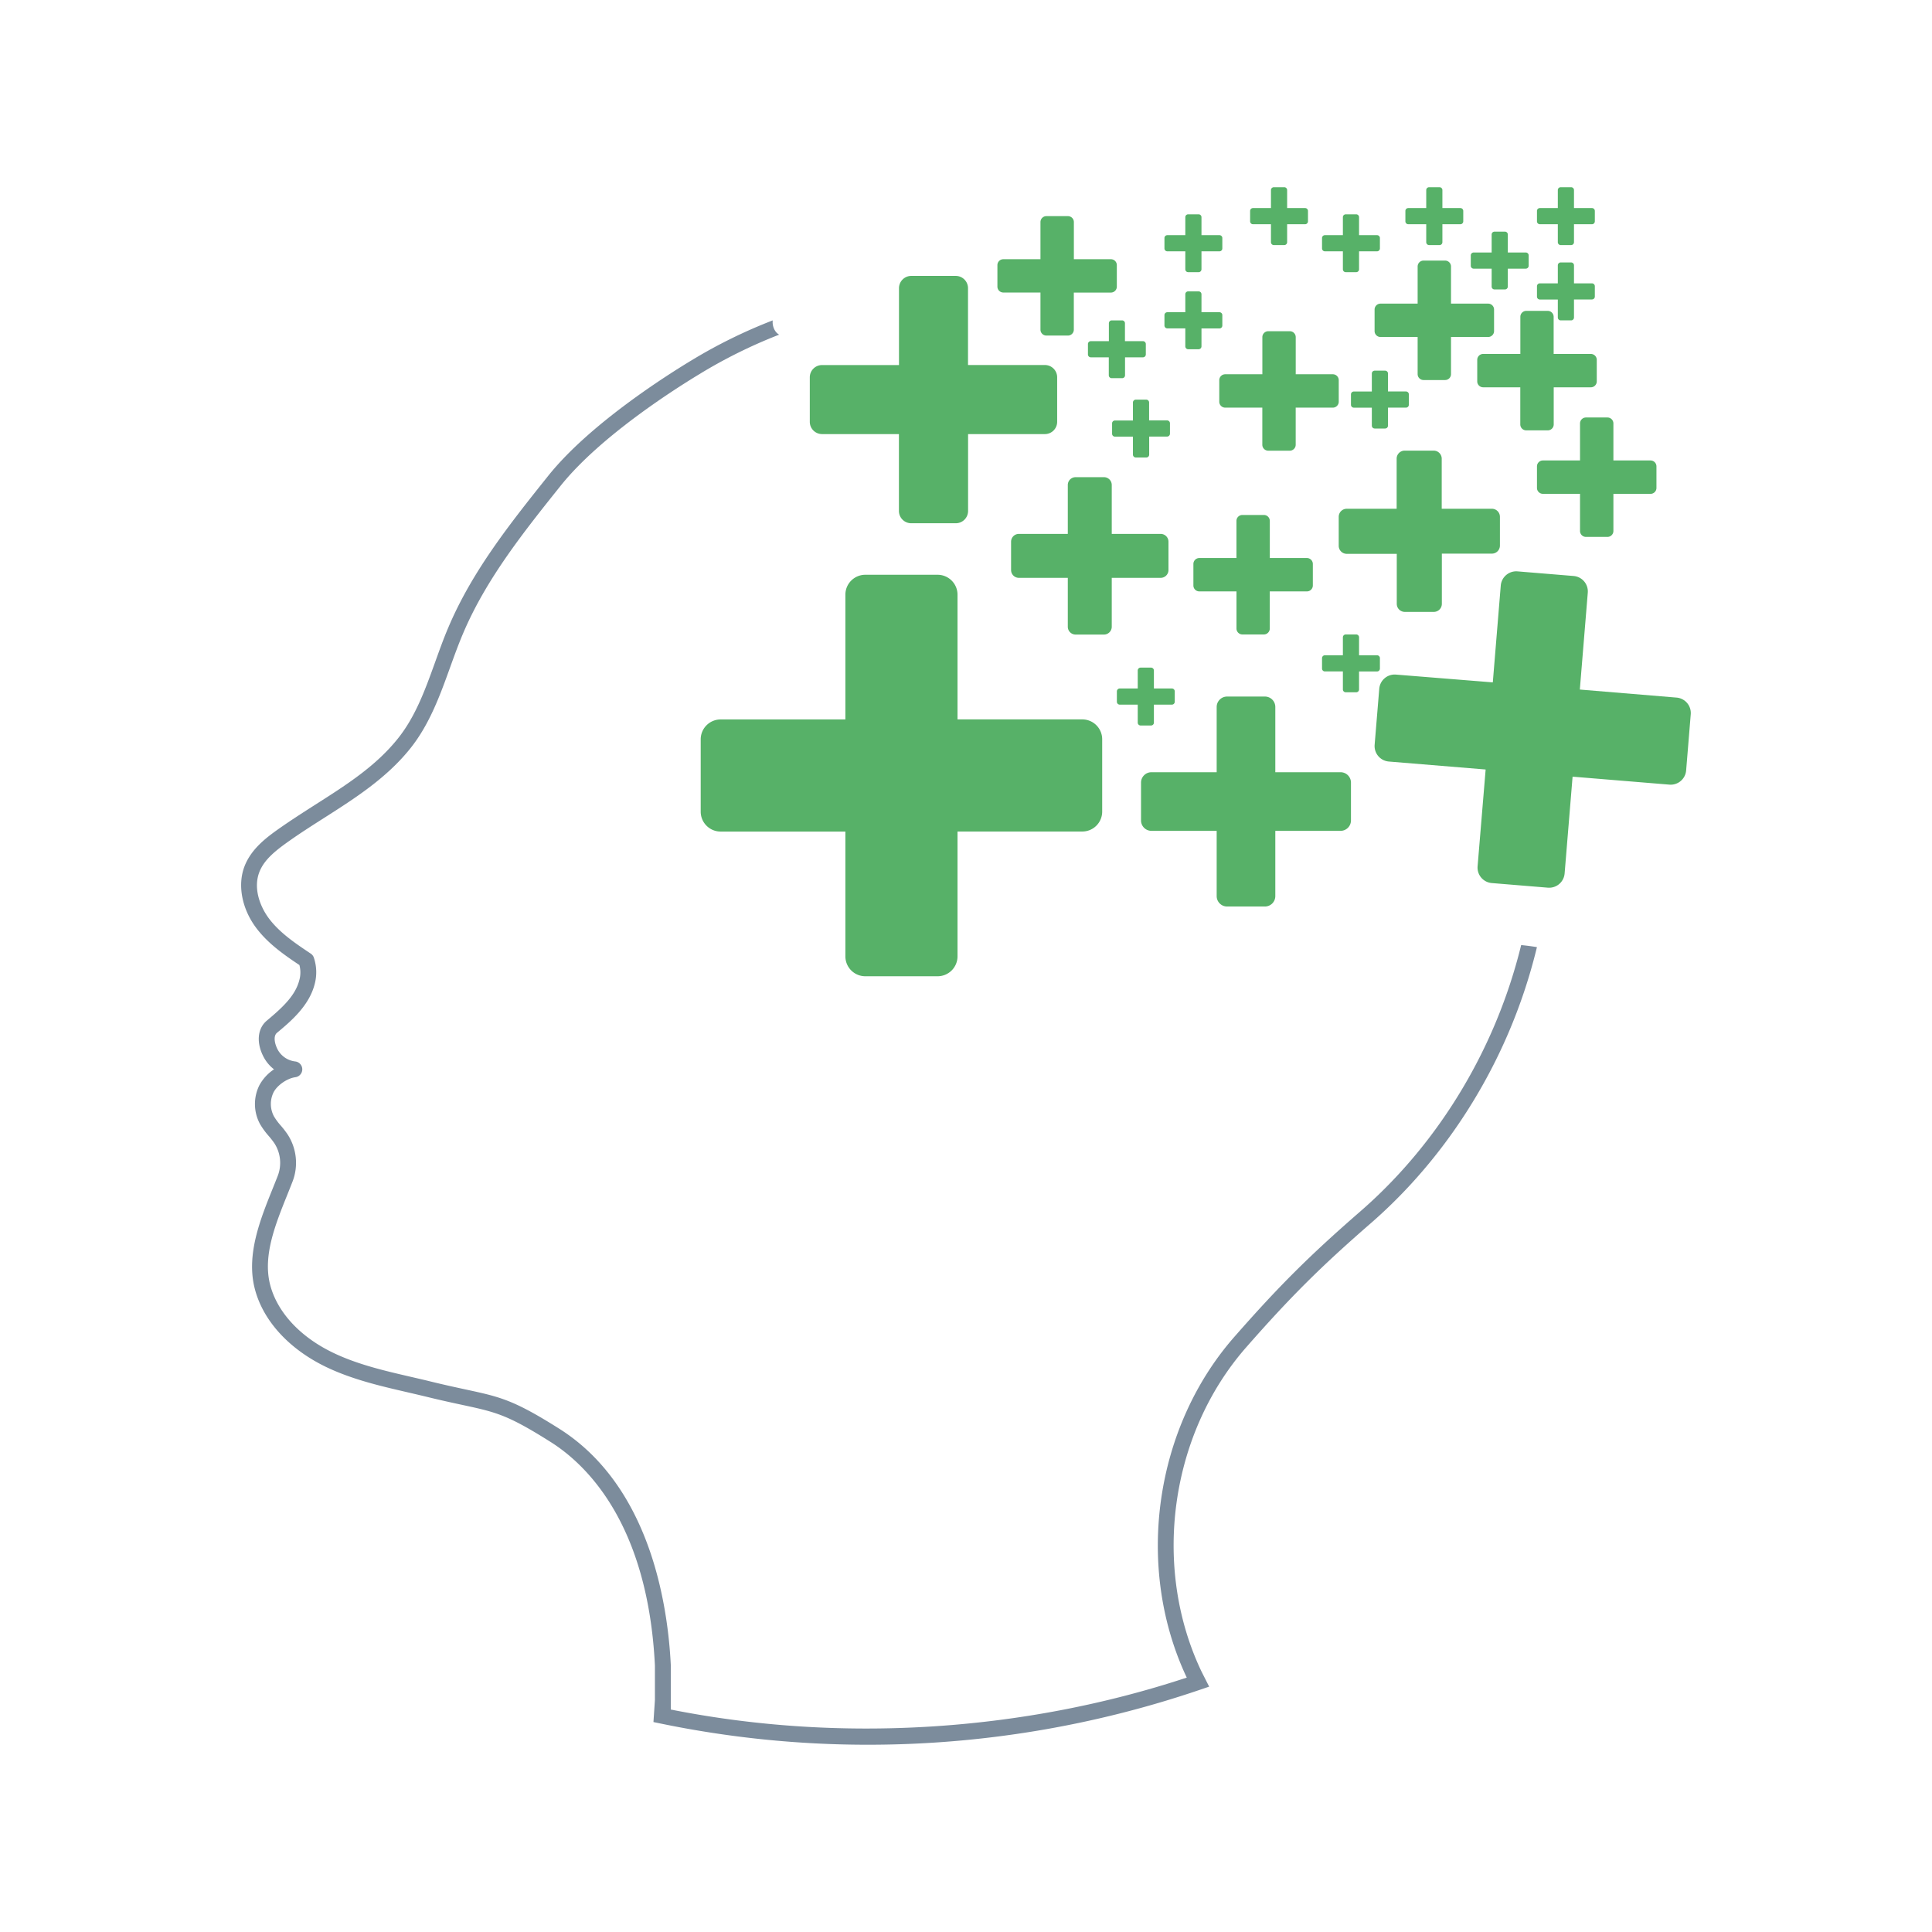 <svg id="Design" xmlns="http://www.w3.org/2000/svg" viewBox="0 0 1200 1200"><defs><style>.cls-1{fill:#7c8c9c;}.cls-2{fill:#57b168;}</style></defs><title>4</title><path class="cls-1" d="M944.82,587a325.78,325.78,0,0,1-17,50.85c-19,44.35-47.7,84-82.94,114.61-31.53,27.41-50.54,46.35-78.25,77.94-49.39,56.32-61.52,141.74-30.38,209.73l.73,1.53c0,.11.09.21.15.32-102.07,33.73-215.46,40.75-320.49,19.84v-27.45c0-.08,0-.16,0-.24-1.23-24.87-5.61-49-12.67-69.8-11.83-34.82-30.91-60.72-56.72-77-28.39-17.9-36.44-19.64-58-24.3-6.05-1.31-12.92-2.79-21.72-4.94-4-1-8.07-1.92-12.12-2.86-16.4-3.79-33.35-7.71-48.48-15-20.73-9.94-35-25.51-39.26-42.72-4.36-17.76,3.34-36.92,10.79-55.44,1.13-2.81,2.24-5.59,3.31-8.34a32.39,32.39,0,0,0-3.05-29,59.21,59.21,0,0,0-4.27-5.55,37.33,37.33,0,0,1-4.33-5.86,16.36,16.36,0,0,1-.23-14.8c2.24-4.43,8.46-8.76,13.59-9.45a4.93,4.93,0,0,0-.15-9.79A14.24,14.24,0,0,1,172.52,652c-1.94-3.63-2.91-8.47-.49-10.5,8.44-7,20-16.72,23.44-30.33A28.41,28.41,0,0,0,195,595a4.89,4.89,0,0,0-2-2.7c-9.44-6.31-19.21-12.84-25.93-21.79-5.46-7.26-9.9-18.64-6-28.81,3.1-8.08,10.74-13.9,19.66-20.14,6.73-4.71,13.79-9.21,20.62-13.56,19.11-12.18,38.88-24.77,53.62-43.29,11.89-14.93,18.38-32.92,24.65-50.33,2.51-6.94,5.1-14.12,8-20.92,14.34-33.89,37.85-63.28,60.57-91.71,24.94-31.19,72.38-61,86.32-69.42a310.82,310.82,0,0,1,49.44-24.46c-2.85-1.61-4.35-5.3-4-8.87a317.59,317.59,0,0,0-50.55,24.89c-14.29,8.61-63,39.23-88.93,71.7-23.14,28.95-47.07,58.89-61.94,94-3,7-5.62,14.35-8.17,21.42-6.28,17.42-12.21,33.87-23.09,47.54-13.72,17.22-31.93,28.83-51.21,41.11-6.92,4.41-14.07,9-21,13.79-8.37,5.85-18.78,13.13-23.21,24.7s-1.65,26.3,7.33,38.25c7.33,9.75,17.53,16.83,26.79,23a17.8,17.8,0,0,1-.05,9.36c-2.47,9.73-10.61,17.16-20.21,25.19-5.87,4.92-6.62,13.82-1.89,22.7a23.5,23.5,0,0,0,6.38,7.53,27.79,27.79,0,0,0-9.11,9.91,26.14,26.14,0,0,0,.37,24,46.78,46.78,0,0,0,5.43,7.48,50.07,50.07,0,0,1,3.58,4.6,22.41,22.41,0,0,1,2.11,20c-1.05,2.71-2.16,5.45-3.27,8.22-7.65,19-16.33,40.63-11.21,61.47,4.92,20.08,21.17,38,44.57,49.25,16.11,7.72,33.6,11.77,50.52,15.68,4,.93,8,1.86,12,2.83,8.93,2.19,16.16,3.75,22,5,20.85,4.51,27.87,6,54.79,23,22.34,14.08,60.43,50.84,64.8,138.82v21.44l-.91,13.72,4.19.87a635.24,635.24,0,0,0,129.09,13.22,640,640,0,0,0,206.52-34.26l5.36-1.83-4.86-9.59C715.39,973.17,726.63,890.92,774,836.88c27.38-31.21,46.16-49.92,77.31-77,36.35-31.6,65.93-72.46,85.53-118.16a335.6,335.6,0,0,0,17.78-53.44C951.38,587.75,948.11,587.31,944.82,587Z"/><path class="cls-2" d="M649,226.72H601.25V179a7.63,7.63,0,0,0-7.62-7.63H566a7.63,7.63,0,0,0-7.62,7.63v47.74H510.6a7.62,7.62,0,0,0-7.62,7.62V262a7.62,7.62,0,0,0,7.62,7.62h47.74v47.74A7.63,7.63,0,0,0,566,325h27.67a7.63,7.63,0,0,0,7.62-7.63V269.62H649a7.62,7.62,0,0,0,7.62-7.62V234.34A7.62,7.62,0,0,0,649,226.72Z"/><path class="cls-2" d="M672.21,446.83H594.73V369.34A12.37,12.37,0,0,0,582.36,357h-44.9a12.37,12.37,0,0,0-12.38,12.37v77.49H447.59a12.37,12.37,0,0,0-12.37,12.37v44.9a12.37,12.37,0,0,0,12.37,12.37h77.49V594a12.37,12.37,0,0,0,12.38,12.37h44.9A12.37,12.37,0,0,0,594.73,594V516.47h77.48a12.37,12.37,0,0,0,12.38-12.37V459.2A12.37,12.37,0,0,0,672.21,446.83Z"/><path class="cls-2" d="M1041.39,433.29l-60.13-5,4.94-60.14a9.63,9.63,0,0,0-8.81-10.39l-34.84-2.87a9.65,9.65,0,0,0-10.4,8.82l-4.94,60.13L867.07,419a9.63,9.63,0,0,0-10.39,8.81l-2.87,34.84A9.64,9.64,0,0,0,862.62,473l60.14,4.95-5,60.14a9.63,9.63,0,0,0,8.81,10.39l34.85,2.87a9.64,9.64,0,0,0,10.39-8.81l4.95-60.14,60.13,4.95a9.64,9.64,0,0,0,10.4-8.81l2.86-34.85A9.63,9.63,0,0,0,1041.39,433.29Z"/><path class="cls-2" d="M832.64,479.64H792.12V439.12a6.48,6.48,0,0,0-6.47-6.48H762.17a6.48,6.48,0,0,0-6.47,6.48v40.52H715.18a6.47,6.47,0,0,0-6.47,6.47v23.48a6.47,6.47,0,0,0,6.47,6.46H755.7v40.53a6.47,6.47,0,0,0,6.47,6.47h23.48a6.47,6.47,0,0,0,6.47-6.47V516.05h40.52a6.46,6.46,0,0,0,6.47-6.46V486.11A6.46,6.46,0,0,0,832.64,479.64Z"/><path class="cls-2" d="M720.91,331.61H690.53V301.23a4.85,4.85,0,0,0-4.85-4.85h-17.6a4.85,4.85,0,0,0-4.85,4.85v30.38H632.85a4.85,4.85,0,0,0-4.85,4.85v17.6a4.85,4.85,0,0,0,4.85,4.85h30.38v30.38a4.85,4.85,0,0,0,4.85,4.85h17.6a4.85,4.85,0,0,0,4.85-4.85V358.91h30.38a4.85,4.85,0,0,0,4.85-4.85v-17.6A4.85,4.85,0,0,0,720.91,331.61Z"/><path class="cls-2" d="M757.43,146.06H746.26V134.89a1.79,1.79,0,0,0-1.79-1.78H738a1.78,1.78,0,0,0-1.78,1.78v11.17H725.05a1.79,1.79,0,0,0-1.79,1.78v6.48a1.79,1.79,0,0,0,1.79,1.78h11.17v11.17a1.78,1.78,0,0,0,1.78,1.78h6.47a1.79,1.79,0,0,0,1.79-1.78V156.1h11.17a1.78,1.78,0,0,0,1.78-1.78v-6.48A1.78,1.78,0,0,0,757.43,146.06Z"/><path class="cls-2" d="M810.63,129.23H799.46V118.06a1.78,1.78,0,0,0-1.79-1.78H791.2a1.78,1.78,0,0,0-1.78,1.78v11.17H778.25a1.78,1.78,0,0,0-1.78,1.78v6.47a1.78,1.78,0,0,0,1.78,1.79h11.17v11.17a1.78,1.78,0,0,0,1.78,1.78h6.47a1.79,1.79,0,0,0,1.79-1.78V139.27h11.17a1.79,1.79,0,0,0,1.78-1.79V131A1.78,1.78,0,0,0,810.63,129.23Z"/><path class="cls-2" d="M709.9,211.9H698.73V200.73A1.78,1.78,0,0,0,697,199h-6.47a1.79,1.79,0,0,0-1.79,1.78V211.9H677.53a1.79,1.79,0,0,0-1.79,1.79v6.47a1.79,1.79,0,0,0,1.79,1.78h11.16v11.17a1.78,1.78,0,0,0,1.79,1.78H697a1.78,1.78,0,0,0,1.78-1.78V221.94H709.9a1.79,1.79,0,0,0,1.79-1.78v-6.47A1.79,1.79,0,0,0,709.9,211.9Z"/><path class="cls-2" d="M873.27,243.15H862.1V232a1.78,1.78,0,0,0-1.78-1.78h-6.47a1.78,1.78,0,0,0-1.78,1.78v11.17H840.9a1.79,1.79,0,0,0-1.79,1.78v6.48a1.79,1.79,0,0,0,1.79,1.78h11.17v11.17a1.78,1.78,0,0,0,1.78,1.78h6.47a1.78,1.78,0,0,0,1.78-1.78V253.19h11.17a1.79,1.79,0,0,0,1.79-1.78v-6.48A1.79,1.79,0,0,0,873.27,243.15Z"/><path class="cls-2" d="M855.3,146.06H844.13V134.89a1.78,1.78,0,0,0-1.78-1.78h-6.47a1.79,1.79,0,0,0-1.79,1.78v11.17H822.92a1.78,1.78,0,0,0-1.78,1.78v6.48a1.78,1.78,0,0,0,1.78,1.78h11.17v11.17a1.79,1.79,0,0,0,1.79,1.78h6.47a1.78,1.78,0,0,0,1.78-1.78V156.1H855.3a1.79,1.79,0,0,0,1.79-1.78v-6.48A1.79,1.79,0,0,0,855.3,146.06Z"/><path class="cls-2" d="M727.87,427.63H716.71V416.46a1.79,1.79,0,0,0-1.79-1.79h-6.47a1.78,1.78,0,0,0-1.78,1.79v11.17H695.5a1.78,1.78,0,0,0-1.79,1.78v6.47a1.79,1.79,0,0,0,1.79,1.78h11.17v11.17a1.78,1.78,0,0,0,1.78,1.79h6.47a1.79,1.79,0,0,0,1.79-1.79V437.66h11.16a1.79,1.79,0,0,0,1.79-1.78v-6.47A1.78,1.78,0,0,0,727.87,427.63Z"/><path class="cls-2" d="M855.3,407H844.13V395.85a1.78,1.78,0,0,0-1.78-1.78h-6.47a1.79,1.79,0,0,0-1.79,1.78V407H822.92a1.79,1.79,0,0,0-1.78,1.79v6.47a1.78,1.78,0,0,0,1.78,1.78h11.17v11.17a1.78,1.78,0,0,0,1.79,1.78h6.47a1.78,1.78,0,0,0,1.78-1.78V417.06H855.3a1.79,1.79,0,0,0,1.79-1.78v-6.47A1.79,1.79,0,0,0,855.3,407Z"/><path class="cls-2" d="M988.8,129.23H977.63V118.06a1.78,1.78,0,0,0-1.78-1.78h-6.47a1.78,1.78,0,0,0-1.79,1.78v11.17H956.42a1.78,1.78,0,0,0-1.78,1.78v6.47a1.79,1.79,0,0,0,1.78,1.79h11.17v11.17a1.79,1.79,0,0,0,1.79,1.78h6.47a1.78,1.78,0,0,0,1.78-1.78V139.27H988.8a1.78,1.78,0,0,0,1.78-1.79V131A1.78,1.78,0,0,0,988.8,129.23Z"/><path class="cls-2" d="M757.43,193.93H746.26V182.76a1.79,1.79,0,0,0-1.79-1.78H738a1.78,1.78,0,0,0-1.78,1.78v11.17H725.05a1.79,1.79,0,0,0-1.79,1.78v6.48a1.79,1.79,0,0,0,1.79,1.78h11.17v11.17a1.78,1.78,0,0,0,1.78,1.78h6.47a1.79,1.79,0,0,0,1.79-1.78V204h11.17a1.78,1.78,0,0,0,1.78-1.78v-6.48A1.78,1.78,0,0,0,757.43,193.93Z"/><path class="cls-2" d="M947.7,156.83H936.53V145.66a1.79,1.79,0,0,0-1.79-1.79h-6.47a1.79,1.79,0,0,0-1.78,1.79v11.17H915.32a1.79,1.79,0,0,0-1.79,1.78v6.47a1.79,1.79,0,0,0,1.79,1.79h11.17V178a1.78,1.78,0,0,0,1.78,1.78h6.47a1.79,1.79,0,0,0,1.79-1.78V166.87H947.7a1.79,1.79,0,0,0,1.78-1.79v-6.47A1.78,1.78,0,0,0,947.7,156.83Z"/><path class="cls-2" d="M907.07,129.23H895.9V118.06a1.78,1.78,0,0,0-1.78-1.78h-6.47a1.78,1.78,0,0,0-1.79,1.78v11.17H874.69a1.78,1.78,0,0,0-1.78,1.78v6.47a1.79,1.79,0,0,0,1.78,1.79h11.17v11.17a1.79,1.79,0,0,0,1.79,1.78h6.47a1.78,1.78,0,0,0,1.78-1.78V139.27h11.17a1.79,1.79,0,0,0,1.79-1.79V131A1.79,1.79,0,0,0,907.07,129.23Z"/><path class="cls-2" d="M724.9,261.12H713.73V250a1.78,1.78,0,0,0-1.78-1.78h-6.48a1.78,1.78,0,0,0-1.78,1.78v11.17H692.52a1.78,1.78,0,0,0-1.78,1.78v6.48a1.78,1.78,0,0,0,1.78,1.78h11.17v11.17a1.78,1.78,0,0,0,1.78,1.78H712a1.78,1.78,0,0,0,1.78-1.78V271.16H724.9a1.78,1.78,0,0,0,1.78-1.78V262.9A1.78,1.78,0,0,0,724.9,261.12Z"/><path class="cls-2" d="M988.8,176H977.63V164.79a1.78,1.78,0,0,0-1.78-1.78h-6.47a1.79,1.79,0,0,0-1.79,1.78V176H956.42a1.78,1.78,0,0,0-1.78,1.78v6.47a1.79,1.79,0,0,0,1.78,1.79h11.17v11.17a1.79,1.79,0,0,0,1.79,1.78h6.47a1.78,1.78,0,0,0,1.78-1.78V186H988.8a1.78,1.78,0,0,0,1.78-1.79v-6.47A1.78,1.78,0,0,0,988.8,176Z"/><path class="cls-2" d="M827.86,232.46H804.8V209.4a3.68,3.68,0,0,0-3.68-3.68H787.76a3.69,3.69,0,0,0-3.69,3.68v23.06H761a3.69,3.69,0,0,0-3.69,3.68V249.5a3.69,3.69,0,0,0,3.69,3.69h23.05v23.06a3.69,3.69,0,0,0,3.69,3.68h13.36a3.68,3.68,0,0,0,3.68-3.68V253.19h23.06a3.69,3.69,0,0,0,3.68-3.69V236.14A3.68,3.68,0,0,0,827.86,232.46Z"/><path class="cls-2" d="M924.31,188.59H901.25V165.53a3.68,3.68,0,0,0-3.69-3.68H884.2a3.68,3.68,0,0,0-3.68,3.68v23.06H857.46a3.68,3.68,0,0,0-3.68,3.68v13.36a3.68,3.68,0,0,0,3.68,3.68h23.06v23.06a3.68,3.68,0,0,0,3.68,3.68h13.36a3.68,3.68,0,0,0,3.69-3.68V209.31h23.06a3.68,3.68,0,0,0,3.68-3.68V192.27A3.68,3.68,0,0,0,924.31,188.59Z"/><path class="cls-2" d="M811.76,346.6H788.7V323.54a3.68,3.68,0,0,0-3.68-3.68H771.66a3.68,3.68,0,0,0-3.68,3.68V346.6H744.92a3.69,3.69,0,0,0-3.68,3.69v13.36a3.68,3.68,0,0,0,3.68,3.68H768v23.06a3.68,3.68,0,0,0,3.68,3.68H785a3.68,3.68,0,0,0,3.68-3.68V367.33h23.06a3.69,3.69,0,0,0,3.69-3.68V350.29A3.69,3.69,0,0,0,811.76,346.6Z"/><path class="cls-2" d="M1025.17,286h-23.06V263a3.69,3.69,0,0,0-3.68-3.69H985.06a3.69,3.69,0,0,0-3.68,3.69V286H958.32a3.68,3.68,0,0,0-3.68,3.68v13.36a3.68,3.68,0,0,0,3.68,3.68h23.06V329.8a3.68,3.68,0,0,0,3.68,3.68h13.37a3.68,3.68,0,0,0,3.68-3.68V306.74h23.06a3.68,3.68,0,0,0,3.68-3.68V289.7A3.68,3.68,0,0,0,1025.17,286Z"/><path class="cls-2" d="M690,161H667V137.93a3.68,3.68,0,0,0-3.68-3.68H649.93a3.68,3.68,0,0,0-3.68,3.68V161H623.19a3.68,3.68,0,0,0-3.68,3.68V178a3.68,3.68,0,0,0,3.68,3.69h23.06v23.06a3.68,3.68,0,0,0,3.68,3.68h13.36a3.68,3.68,0,0,0,3.68-3.68V181.72H690a3.68,3.68,0,0,0,3.68-3.69V164.67A3.68,3.68,0,0,0,690,161Z"/><path class="cls-2" d="M988.06,219.84H965V196.78a3.69,3.69,0,0,0-3.68-3.69H948a3.68,3.68,0,0,0-3.68,3.69v23.06H921.22a3.67,3.67,0,0,0-3.68,3.68v13.36a3.68,3.68,0,0,0,3.68,3.68h23.06v23.06A3.68,3.68,0,0,0,948,267.3h13.36a3.68,3.68,0,0,0,3.68-3.68V240.56h23.06a3.68,3.68,0,0,0,3.68-3.68V223.52A3.67,3.67,0,0,0,988.06,219.84Z"/><path class="cls-2" d="M926.55,316H895.48V284.89a5,5,0,0,0-5-5h-18a5,5,0,0,0-5,5V316H836.5a5,5,0,0,0-5,5v18a5,5,0,0,0,5,5h31.06v31.06a5,5,0,0,0,5,5h18a5,5,0,0,0,5-5V343.87h31.07a5,5,0,0,0,5-5v-18A5,5,0,0,0,926.55,316Z"/></svg>